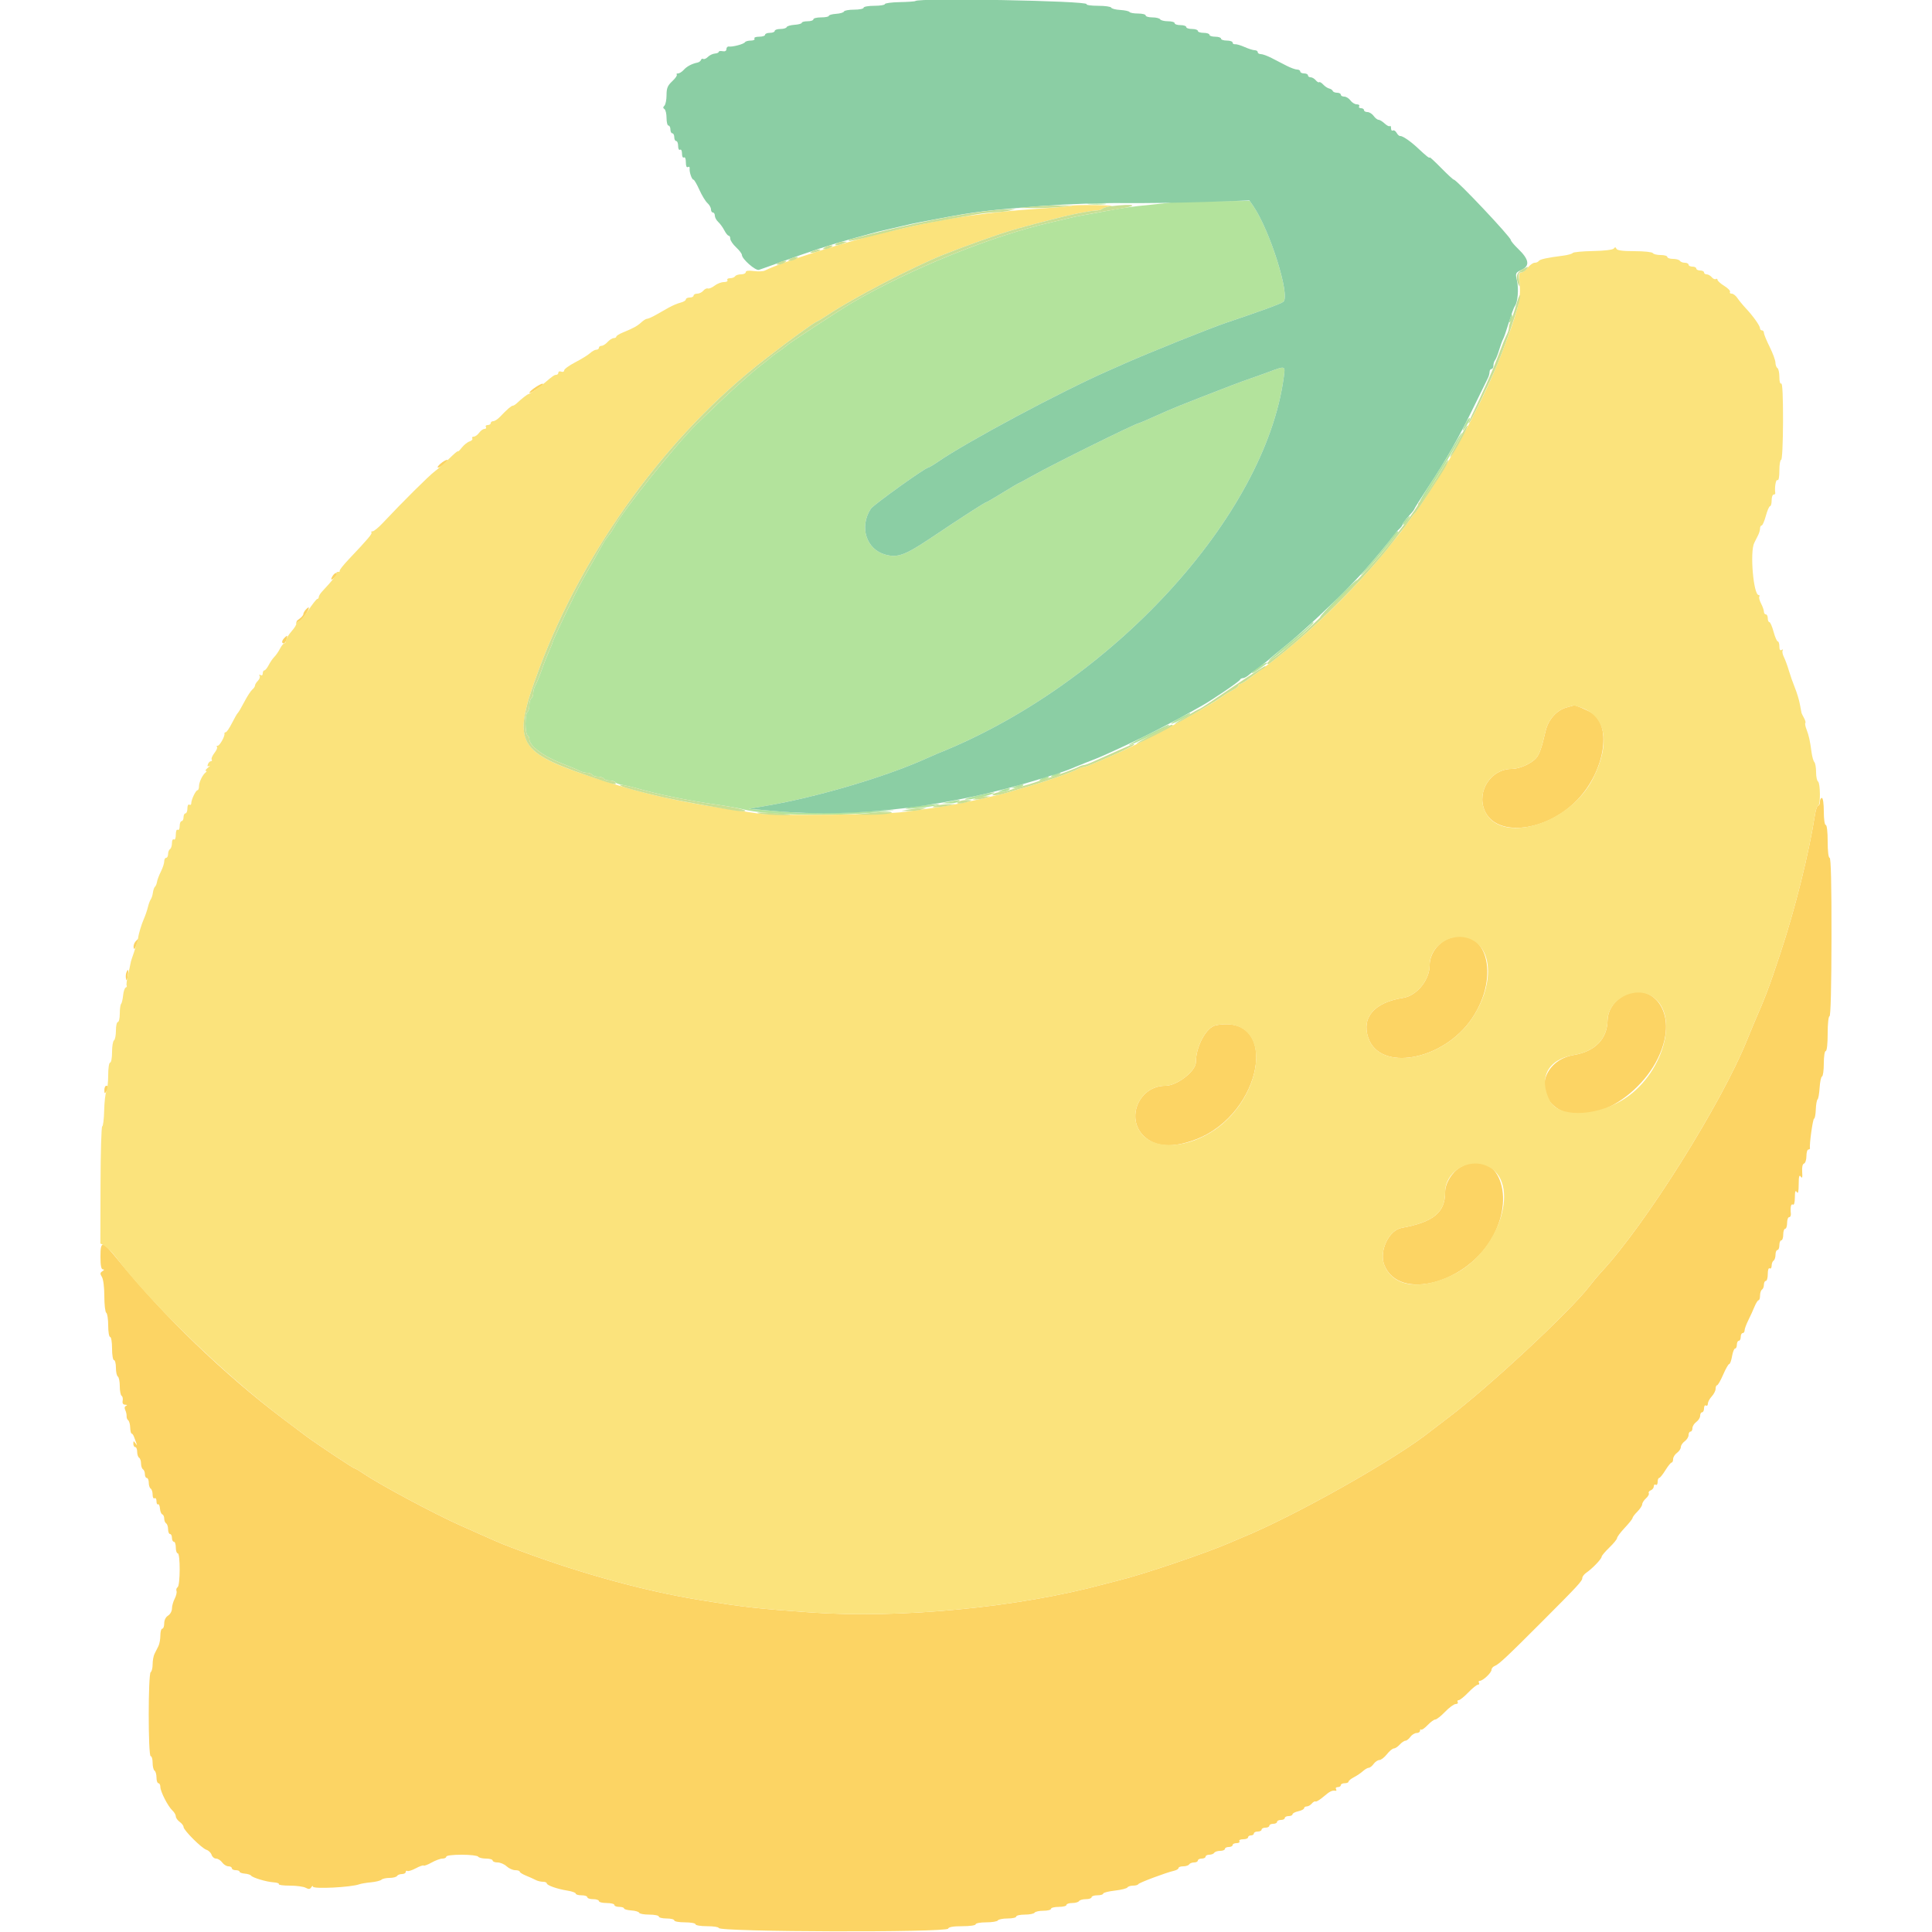 <svg id="svg" version="1.1" xmlns="http://www.w3.org/2000/svg" xmlns:xlink="http://www.w3.org/1999/xlink" width="400" height="400" viewBox="0, 0, 400,400"><g id="svgg"><path id="path0" d="M243.000 41.819 C 242.780 41.905,240.620 42.164,238.200 42.394 C 234.010 42.793,232.665 42.991,227.600 43.955 C 226.390 44.185,224.770 44.477,224.000 44.603 C 223.230 44.730,221.970 44.994,221.200 45.191 C 220.430 45.388,218.900 45.752,217.800 45.999 C 205.513 48.757,188.434 55.662,176.200 62.815 C 173.995 64.105,163.046 71.269,162.800 71.583 C 162.690 71.724,161.970 72.271,161.200 72.800 C 160.430 73.329,159.710 73.860,159.600 73.981 C 159.490 74.101,158.590 74.825,157.600 75.588 C 154.945 77.636,149.745 82.394,144.035 88.000 C 139.918 92.042,128.756 106.014,127.143 109.146 C 126.844 109.726,126.321 110.511,125.979 110.890 C 125.638 111.270,124.991 112.260,124.541 113.090 C 124.091 113.921,123.335 115.275,122.862 116.100 C 120.672 119.913,120.207 120.765,118.987 123.200 C 117.157 126.855,114.400 132.743,114.400 132.996 C 114.400 133.113,114.061 133.972,113.647 134.904 C 113.233 135.837,112.675 137.230,112.407 138.000 C 111.806 139.726,111.218 141.181,110.753 142.095 C 110.559 142.477,110.400 143.141,110.400 143.571 C 110.400 144.001,110.220 144.464,110.000 144.600 C 109.780 144.736,109.600 145.366,109.600 146.000 C 109.600 146.634,109.420 147.264,109.200 147.400 C 108.980 147.536,108.800 148.616,108.800 149.800 C 108.800 150.984,108.980 152.064,109.200 152.200 C 109.420 152.336,109.600 152.708,109.600 153.027 C 109.600 154.424,112.437 156.551,116.300 158.051 C 118.134 158.763,119.419 159.303,120.095 159.647 C 120.477 159.841,121.141 160.000,121.571 160.000 C 122.001 160.000,122.464 160.180,122.600 160.400 C 122.736 160.620,123.276 160.800,123.800 160.800 C 124.324 160.800,124.864 160.980,125.000 161.200 C 125.136 161.420,125.676 161.600,126.200 161.600 C 126.724 161.600,127.252 161.760,127.373 161.956 C 127.494 162.151,128.179 162.405,128.896 162.519 C 129.613 162.632,130.920 162.934,131.800 163.189 C 136.232 164.474,142.348 165.730,148.278 166.574 C 150.520 166.893,153.040 167.339,153.878 167.565 C 158.378 168.777,172.573 169.094,181.600 168.183 C 185.545 167.785,186.030 167.688,183.400 167.825 C 171.245 168.454,167.425 168.484,161.438 167.995 L 155.000 167.470 159.000 166.776 C 169.351 164.980,183.406 160.813,191.600 157.112 C 192.590 156.665,193.760 156.155,194.200 155.979 C 230.000 141.668,261.909 106.957,265.792 78.100 C 266.121 75.659,266.225 75.693,262.598 77.036 C 261.059 77.606,259.350 78.219,258.800 78.398 C 257.458 78.834,253.001 80.524,248.600 82.265 C 246.620 83.049,244.640 83.831,244.200 84.004 C 242.943 84.498,240.800 85.423,238.288 86.557 C 237.017 87.131,235.909 87.600,235.826 87.600 C 235.222 87.600,217.885 96.177,213.662 98.565 C 212.265 99.354,211.064 100.000,210.991 100.000 C 210.918 100.000,209.392 100.900,207.600 102.000 C 205.808 103.100,204.262 104.000,204.166 104.000 C 203.919 104.000,199.124 107.092,192.957 111.227 C 187.394 114.957,185.885 115.523,183.333 114.836 C 179.351 113.764,177.859 109.110,180.288 105.336 C 180.800 104.542,191.597 96.800,192.194 96.800 C 192.338 96.800,193.208 96.283,194.128 95.651 C 200.328 91.391,219.689 81.046,229.600 76.699 C 230.370 76.361,231.810 75.724,232.800 75.284 C 237.917 73.007,250.587 67.923,254.000 66.776 C 261.345 64.308,265.212 62.888,265.709 62.476 C 267.181 61.254,262.911 47.645,259.503 42.700 L 258.746 41.600 251.073 41.632 C 246.853 41.649,243.220 41.733,243.000 41.819 M225.511 42.293 C 226.451 42.378,227.891 42.377,228.711 42.291 C 229.530 42.205,228.760 42.136,227.000 42.137 C 225.240 42.139,224.570 42.209,225.511 42.293 M312.846 65.067 C 312.821 65.324,312.684 65.864,312.541 66.267 C 312.340 66.836,312.394 66.897,312.779 66.542 C 313.052 66.291,313.189 65.751,313.084 65.342 C 312.979 64.934,312.872 64.810,312.846 65.067 M303.442 87.637 C 302.547 89.430,302.653 89.651,303.657 88.083 C 304.120 87.359,304.406 86.673,304.292 86.558 C 304.177 86.444,303.795 86.929,303.442 87.637 M300.970 92.300 C 300.145 93.785,298.156 97.025,296.548 99.500 C 294.941 101.975,293.755 103.998,293.913 103.995 C 294.224 103.990,295.116 102.679,298.039 97.929 C 300.582 93.796,302.914 89.600,302.669 89.600 C 302.559 89.600,301.794 90.815,300.970 92.300 M290.998 107.602 C 290.598 108.044,290.366 108.499,290.482 108.615 C 290.597 108.730,290.990 108.369,291.355 107.812 C 292.152 106.596,291.993 106.502,290.998 107.602 M288.393 110.954 C 287.798 111.913,285.572 114.619,282.608 117.990 C 281.614 119.120,281.445 119.425,282.158 118.800 C 282.786 118.250,284.493 116.360,285.952 114.600 C 289.598 110.201,289.746 110.000,289.342 110.000 C 289.146 110.000,288.719 110.429,288.393 110.954 M276.867 123.885 C 274.814 125.965,273.203 127.737,273.288 127.821 C 273.372 127.905,275.228 126.180,277.413 123.987 C 279.598 121.794,281.208 120.023,280.992 120.051 C 280.777 120.079,278.920 121.804,276.867 123.885 M271.394 129.210 C 271.254 129.435,269.162 131.235,266.744 133.210 C 264.327 135.184,262.495 136.794,262.674 136.787 C 263.452 136.757,272.638 128.833,271.924 128.809 C 271.772 128.804,271.533 128.984,271.394 129.210 M260.505 138.125 C 259.793 138.606,259.208 139.144,259.205 139.320 C 259.202 139.497,259.875 139.144,260.700 138.537 C 261.525 137.929,262.275 137.380,262.367 137.316 C 262.458 137.252,262.368 137.211,262.167 137.225 C 261.965 137.239,261.217 137.644,260.505 138.125 M244.261 148.646 C 243.194 149.201,242.402 149.735,242.500 149.833 C 242.687 150.021,246.400 148.052,246.400 147.766 C 246.400 147.532,246.410 147.528,244.261 148.646 M237.686 152.079 C 235.423 153.193,233.649 154.182,233.744 154.277 C 233.942 154.476,242.000 150.493,242.000 150.196 C 242.000 149.936,242.334 149.790,237.686 152.079 M218.000 160.400 C 217.467 160.745,217.467 160.788,218.000 160.788 C 218.330 160.788,218.870 160.613,219.200 160.400 C 219.733 160.055,219.733 160.012,219.200 160.012 C 218.870 160.012,218.330 160.187,218.000 160.400 M215.600 161.200 C 215.067 161.545,215.067 161.588,215.600 161.588 C 215.930 161.588,216.470 161.413,216.800 161.200 C 217.333 160.855,217.333 160.812,216.800 160.812 C 216.470 160.812,215.930 160.987,215.600 161.200 M210.200 162.800 L 209.400 163.144 210.200 163.166 C 210.640 163.178,211.270 163.013,211.600 162.800 C 212.395 162.286,211.396 162.286,210.200 162.800 M207.400 163.600 L 206.600 163.944 207.400 163.966 C 207.840 163.978,208.470 163.813,208.800 163.600 C 209.595 163.086,208.596 163.086,207.400 163.600 M202.000 164.800 C 200.350 165.197,199.402 165.540,199.894 165.561 C 200.853 165.603,204.085 164.907,205.400 164.377 C 206.735 163.838,205.202 164.029,202.000 164.800 M196.400 166.000 L 195.000 166.295 196.400 166.341 C 197.170 166.367,198.070 166.213,198.400 166.000 C 199.127 165.530,198.633 165.530,196.400 166.000 M190.459 166.831 C 186.955 167.285,186.419 167.632,189.660 167.348 C 192.609 167.090,195.727 166.475,194.000 166.492 C 193.450 166.497,191.857 166.650,190.459 166.831 " stroke="none" fill="#b3e39c" fill-rule="evenodd"></path><path id="path1" d="M110.905 80.149 C 110.193 80.617,109.608 81.140,109.605 81.312 C 109.602 81.484,110.185 81.214,110.900 80.713 C 111.615 80.212,112.275 79.757,112.367 79.701 C 112.458 79.646,112.458 79.532,112.367 79.449 C 112.275 79.366,111.617 79.681,110.905 80.149 M91.200 96.000 C 90.693 96.440,90.465 96.800,90.694 96.800 C 91.264 96.800,93.111 95.230,92.561 95.213 C 92.320 95.206,91.707 95.560,91.200 96.000 M68.877 119.226 C 68.309 120.135,68.612 120.245,69.432 119.426 C 69.748 119.110,69.861 118.761,69.683 118.651 C 69.505 118.542,69.143 118.800,68.877 119.226 M63.300 126.223 C 63.025 126.522,62.800 126.944,62.800 127.160 C 62.800 127.377,62.400 127.835,61.911 128.177 C 61.324 128.588,61.222 128.799,61.611 128.797 C 61.935 128.796,62.631 128.162,63.158 127.388 C 64.128 125.964,64.218 125.227,63.300 126.223 M58.880 132.080 C 58.316 132.644,58.253 133.200,58.753 133.200 C 58.948 133.200,59.201 132.840,59.316 132.400 C 59.560 131.466,59.522 131.438,58.880 132.080 M324.352 146.469 C 322.288 147.019,320.538 148.996,319.988 151.400 C 319.215 154.778,318.729 156.169,318.051 156.943 C 317.029 158.108,314.572 159.200,312.970 159.200 C 308.711 159.200,305.700 163.792,307.358 167.760 C 309.747 173.479,320.289 172.247,326.665 165.505 C 332.175 159.680,333.743 150.504,329.709 147.695 C 328.815 147.072,326.006 145.872,325.840 146.041 C 325.818 146.064,325.148 146.256,324.352 146.469 M376.800 166.000 C 376.800 166.440,376.636 166.800,376.435 166.800 C 376.234 166.800,375.951 167.565,375.804 168.500 C 374.504 176.808,371.698 188.054,368.587 197.428 C 366.188 204.653,365.704 205.934,363.038 212.100 C 362.729 212.815,362.152 214.210,361.757 215.200 C 356.508 228.349,340.638 253.626,331.495 263.400 C 330.878 264.060,329.794 265.358,329.086 266.285 C 325.146 271.447,308.214 287.210,299.800 293.548 C 298.260 294.709,296.693 295.906,296.317 296.211 C 289.208 301.963,267.977 313.942,257.000 318.394 C 256.560 318.572,255.515 319.020,254.679 319.388 C 249.996 321.449,236.406 326.056,231.600 327.210 C 230.830 327.395,229.480 327.742,228.600 327.981 C 210.787 332.809,186.434 335.155,167.800 333.837 C 156.813 333.060,154.049 332.747,144.600 331.211 C 133.701 329.439,120.670 325.884,108.400 321.335 C 104.427 319.863,103.608 319.529,100.000 317.908 C 98.790 317.365,96.630 316.404,95.200 315.773 C 90.132 313.537,78.651 307.391,75.328 305.135 C 74.408 304.511,73.547 304.000,73.415 304.000 C 73.133 304.000,65.252 298.755,63.200 297.202 C 62.430 296.619,60.270 294.992,58.400 293.585 C 46.496 284.631,33.837 272.428,24.391 260.800 C 21.159 256.822,20.800 256.762,20.800 260.200 C 20.800 262.010,20.952 262.802,21.300 262.806 C 21.632 262.810,21.599 262.940,21.200 263.194 C 20.705 263.509,20.688 263.717,21.100 264.382 C 21.390 264.851,21.600 266.522,21.600 268.371 C 21.600 270.121,21.780 271.664,22.000 271.800 C 22.220 271.936,22.400 273.117,22.400 274.424 C 22.400 275.741,22.578 276.800,22.800 276.800 C 23.022 276.800,23.200 277.867,23.200 279.200 C 23.200 280.533,23.378 281.600,23.600 281.600 C 23.820 281.600,24.000 282.309,24.000 283.176 C 24.000 284.043,24.180 284.864,24.400 285.000 C 24.620 285.136,24.800 286.036,24.800 287.000 C 24.800 287.964,24.969 288.857,25.175 288.985 C 25.382 289.112,25.482 289.573,25.398 290.008 C 25.296 290.538,25.470 290.810,25.923 290.832 C 26.334 290.851,26.405 290.942,26.103 291.064 C 25.789 291.191,25.725 291.510,25.930 291.932 C 26.107 292.300,26.235 292.870,26.213 293.200 C 26.191 293.530,26.339 293.916,26.542 294.058 C 26.745 294.200,26.931 294.874,26.955 295.557 C 26.980 296.240,27.114 296.799,27.253 296.799 C 27.393 296.800,27.618 297.115,27.754 297.500 C 27.889 297.885,28.104 298.470,28.231 298.800 C 28.435 299.333,28.414 299.333,28.037 298.800 C 27.670 298.282,27.611 298.296,27.606 298.900 C 27.603 299.285,27.780 299.600,28.000 299.600 C 28.220 299.600,28.400 300.039,28.400 300.576 C 28.400 301.113,28.580 301.664,28.800 301.800 C 29.020 301.936,29.200 302.476,29.200 303.000 C 29.200 303.524,29.380 304.064,29.600 304.200 C 29.820 304.336,30.000 304.797,30.000 305.224 C 30.000 305.651,30.180 306.000,30.400 306.000 C 30.620 306.000,30.800 306.439,30.800 306.976 C 30.800 307.513,30.980 308.064,31.200 308.200 C 31.420 308.336,31.600 308.897,31.600 309.447 C 31.600 310.012,31.774 310.340,32.000 310.200 C 32.220 310.064,32.400 310.334,32.400 310.800 C 32.400 311.266,32.542 311.560,32.715 311.452 C 32.888 311.345,33.070 311.740,33.119 312.329 C 33.167 312.918,33.385 313.460,33.603 313.533 C 33.822 313.607,34.000 314.001,34.000 314.410 C 34.000 314.818,34.180 315.264,34.400 315.400 C 34.620 315.536,34.800 316.087,34.800 316.624 C 34.800 317.161,34.980 317.600,35.200 317.600 C 35.420 317.600,35.600 317.960,35.600 318.400 C 35.600 318.840,35.780 319.200,36.000 319.200 C 36.220 319.200,36.400 319.740,36.400 320.400 C 36.400 321.060,36.580 321.600,36.800 321.600 C 37.350 321.600,37.324 328.276,36.773 328.617 C 36.538 328.762,36.433 329.110,36.541 329.391 C 36.649 329.671,36.481 330.393,36.168 330.996 C 35.856 331.598,35.600 332.519,35.600 333.042 C 35.600 333.565,35.240 334.218,34.800 334.493 C 34.314 334.796,34.000 335.426,34.000 336.096 C 34.000 336.703,33.820 337.200,33.600 337.200 C 33.380 337.200,33.200 337.832,33.200 338.605 C 33.200 339.378,33.020 340.368,32.800 340.805 C 32.580 341.242,32.220 341.958,32.000 342.395 C 31.780 342.832,31.600 343.811,31.600 344.571 C 31.600 345.331,31.420 346.064,31.200 346.200 C 30.656 346.536,30.656 363.600,31.200 363.600 C 31.420 363.600,31.600 364.219,31.600 364.976 C 31.600 365.733,31.780 366.464,32.000 366.600 C 32.220 366.736,32.400 367.377,32.400 368.024 C 32.400 368.671,32.580 369.200,32.800 369.200 C 33.020 369.200,33.200 369.543,33.200 369.962 C 33.200 370.920,34.770 373.988,35.700 374.847 C 36.085 375.203,36.400 375.748,36.400 376.059 C 36.400 376.369,36.760 376.883,37.200 377.200 C 37.640 377.517,38.000 377.989,38.000 378.248 C 38.000 378.918,41.755 382.668,42.738 382.980 C 43.190 383.124,43.670 383.592,43.806 384.020 C 43.943 384.449,44.362 384.800,44.739 384.800 C 45.115 384.800,45.683 385.160,46.000 385.600 C 46.317 386.040,46.897 386.400,47.288 386.400 C 47.680 386.400,48.000 386.580,48.000 386.800 C 48.000 387.020,48.360 387.200,48.800 387.200 C 49.240 387.200,49.600 387.341,49.600 387.513 C 49.600 387.685,50.085 387.866,50.678 387.915 C 51.270 387.964,51.855 388.146,51.978 388.319 C 52.293 388.765,55.164 389.623,56.661 389.719 C 57.355 389.764,57.839 389.935,57.737 390.100 C 57.636 390.265,58.655 390.400,60.003 390.400 C 61.350 390.400,62.824 390.599,63.277 390.841 C 63.910 391.180,64.181 391.157,64.445 390.741 C 64.633 390.444,64.791 390.380,64.794 390.600 C 64.802 391.149,72.732 390.748,74.400 390.115 C 74.730 389.989,75.810 389.809,76.800 389.714 C 77.790 389.619,78.771 389.374,78.980 389.170 C 79.189 388.967,79.943 388.800,80.656 388.800 C 81.369 388.800,82.064 388.620,82.200 388.400 C 82.336 388.180,82.797 388.000,83.224 388.000 C 83.651 388.000,84.000 387.809,84.000 387.576 C 84.000 387.343,84.151 387.246,84.336 387.360 C 84.521 387.475,85.311 387.225,86.092 386.807 C 86.873 386.388,87.601 386.134,87.709 386.242 C 87.817 386.351,88.563 386.070,89.365 385.620 C 90.168 385.169,91.179 384.800,91.612 384.800 C 92.045 384.800,92.400 384.620,92.400 384.400 C 92.400 384.167,93.725 384.000,95.576 384.000 C 97.323 384.000,98.864 384.180,99.000 384.400 C 99.136 384.620,99.867 384.800,100.624 384.800 C 101.381 384.800,102.000 384.980,102.000 385.200 C 102.000 385.420,102.458 385.600,103.017 385.600 C 103.576 385.600,104.420 385.960,104.892 386.400 C 105.364 386.840,106.167 387.200,106.675 387.200 C 107.184 387.200,107.600 387.336,107.600 387.502 C 107.600 387.669,108.185 388.040,108.900 388.329 C 109.615 388.617,110.513 389.021,110.895 389.226 C 111.277 389.432,111.952 389.600,112.395 389.600 C 112.838 389.600,113.200 389.744,113.200 389.920 C 113.200 390.338,115.360 391.099,117.500 391.435 C 118.435 391.582,119.200 391.859,119.200 392.051 C 119.200 392.243,119.740 392.400,120.400 392.400 C 121.060 392.400,121.600 392.580,121.600 392.800 C 121.600 393.020,122.140 393.200,122.800 393.200 C 123.460 393.200,124.000 393.380,124.000 393.600 C 124.000 393.820,124.720 394.000,125.600 394.000 C 126.480 394.000,127.200 394.180,127.200 394.400 C 127.200 394.620,127.650 394.800,128.200 394.800 C 128.750 394.800,129.200 394.943,129.200 395.118 C 129.200 395.293,129.875 395.481,130.700 395.536 C 131.525 395.590,132.260 395.807,132.333 396.018 C 132.407 396.228,133.352 396.400,134.433 396.400 C 135.515 396.400,136.400 396.580,136.400 396.800 C 136.400 397.020,137.120 397.200,138.000 397.200 C 138.880 397.200,139.600 397.380,139.600 397.600 C 139.600 397.820,140.590 398.000,141.800 398.000 C 143.010 398.000,144.000 398.180,144.000 398.400 C 144.000 398.622,145.067 398.800,146.400 398.800 C 147.720 398.800,148.800 398.966,148.800 399.168 C 148.800 400.005,196.021 400.137,196.300 399.300 C 196.412 398.964,197.376 398.800,199.233 398.800 C 200.811 398.800,202.000 398.628,202.000 398.400 C 202.000 398.180,202.979 398.000,204.176 398.000 C 205.373 398.000,206.464 397.820,206.600 397.600 C 206.736 397.380,207.647 397.200,208.624 397.200 C 209.601 397.200,210.400 397.020,210.400 396.800 C 210.400 396.580,211.199 396.400,212.176 396.400 C 213.153 396.400,214.064 396.220,214.200 396.000 C 214.336 395.780,215.157 395.600,216.024 395.600 C 216.891 395.600,217.600 395.420,217.600 395.200 C 217.600 394.980,218.320 394.800,219.200 394.800 C 220.080 394.800,220.800 394.620,220.800 394.400 C 220.800 394.180,221.329 394.000,221.976 394.000 C 222.623 394.000,223.264 393.820,223.400 393.600 C 223.536 393.380,224.177 393.200,224.824 393.200 C 225.471 393.200,226.000 393.020,226.000 392.800 C 226.000 392.580,226.540 392.400,227.200 392.400 C 227.860 392.400,228.400 392.243,228.400 392.052 C 228.400 391.860,229.475 391.582,230.788 391.433 C 232.101 391.285,233.282 390.991,233.411 390.782 C 233.541 390.572,234.072 390.400,234.590 390.400 C 235.109 390.400,235.593 390.265,235.667 390.100 C 235.799 389.802,241.384 387.708,243.100 387.314 C 243.595 387.200,244.000 386.948,244.000 386.753 C 244.000 386.559,244.439 386.400,244.976 386.400 C 245.513 386.400,246.064 386.220,246.200 386.000 C 246.336 385.780,246.797 385.600,247.224 385.600 C 247.651 385.600,248.000 385.420,248.000 385.200 C 248.000 384.980,248.360 384.800,248.800 384.800 C 249.240 384.800,249.600 384.620,249.600 384.400 C 249.600 384.180,249.949 384.000,250.376 384.000 C 250.803 384.000,251.264 383.820,251.400 383.600 C 251.536 383.380,252.087 383.200,252.624 383.200 C 253.161 383.200,253.600 383.020,253.600 382.800 C 253.600 382.580,253.960 382.400,254.400 382.400 C 254.840 382.400,255.200 382.220,255.200 382.000 C 255.200 381.780,255.571 381.600,256.024 381.600 C 256.477 381.600,256.736 381.420,256.600 381.200 C 256.460 380.973,256.796 380.800,257.376 380.800 C 257.939 380.800,258.400 380.620,258.400 380.400 C 258.400 380.180,258.670 380.000,259.000 380.000 C 259.330 380.000,259.600 379.820,259.600 379.600 C 259.600 379.380,259.960 379.200,260.400 379.200 C 260.840 379.200,261.200 379.020,261.200 378.800 C 261.200 378.580,261.560 378.400,262.000 378.400 C 262.440 378.400,262.800 378.220,262.800 378.000 C 262.800 377.780,263.160 377.600,263.600 377.600 C 264.040 377.600,264.400 377.420,264.400 377.200 C 264.400 376.980,264.760 376.800,265.200 376.800 C 265.640 376.800,266.000 376.620,266.000 376.400 C 266.000 376.180,266.360 376.000,266.800 376.000 C 267.240 376.000,267.600 375.834,267.600 375.632 C 267.600 375.429,268.140 375.145,268.800 375.000 C 269.460 374.855,270.000 374.571,270.000 374.368 C 270.000 374.166,270.248 374.000,270.551 374.000 C 270.854 374.000,271.324 373.732,271.596 373.404 C 271.868 373.077,272.216 372.886,272.370 372.981 C 272.523 373.076,273.268 372.624,274.024 371.978 C 275.338 370.855,275.793 370.634,276.530 370.763 C 276.711 370.794,276.745 370.635,276.606 370.410 C 276.467 370.184,276.633 370.000,276.976 370.000 C 277.319 370.000,277.600 369.820,277.600 369.600 C 277.600 369.380,277.960 369.200,278.400 369.200 C 278.840 369.200,279.200 369.050,279.200 368.868 C 279.200 368.685,279.695 368.280,280.300 367.968 C 280.905 367.655,281.749 367.085,282.175 366.700 C 282.602 366.315,283.147 366.000,283.387 366.000 C 283.627 366.000,284.083 365.640,284.400 365.200 C 284.717 364.760,285.252 364.398,285.588 364.396 C 285.925 364.394,286.625 363.854,287.145 363.196 C 287.665 362.538,288.312 362.000,288.583 362.000 C 288.854 362.000,289.402 361.640,289.800 361.200 C 290.198 360.760,290.726 360.400,290.974 360.400 C 291.221 360.400,291.683 360.040,292.000 359.600 C 292.317 359.160,292.897 358.800,293.288 358.800 C 293.680 358.800,294.000 358.590,294.000 358.333 C 294.000 358.077,294.104 357.971,294.231 358.097 C 294.358 358.224,294.962 357.804,295.574 357.164 C 296.186 356.524,296.906 356.000,297.175 356.000 C 297.443 356.000,298.354 355.280,299.200 354.400 C 300.046 353.520,301.032 352.800,301.392 352.800 C 301.752 352.800,301.936 352.620,301.800 352.400 C 301.664 352.180,301.758 352.000,302.008 352.000 C 302.258 352.000,303.154 351.280,304.000 350.400 C 304.846 349.520,305.742 348.800,305.992 348.800 C 306.242 348.800,306.336 348.620,306.200 348.400 C 306.064 348.180,306.142 348.000,306.373 348.000 C 307.019 348.000,308.800 346.324,308.800 345.715 C 308.800 345.418,309.108 345.057,309.485 344.912 C 310.324 344.590,311.998 343.020,319.308 335.698 C 326.767 328.225,327.600 327.321,327.600 326.700 C 327.600 326.412,327.988 325.912,328.462 325.588 C 329.681 324.756,331.600 322.751,331.600 322.309 C 331.600 322.105,332.320 321.246,333.200 320.400 C 334.080 319.554,334.800 318.669,334.800 318.432 C 334.800 318.195,335.520 317.237,336.400 316.303 C 337.280 315.369,338.000 314.460,338.000 314.284 C 338.000 314.108,338.450 313.514,339.000 312.964 C 339.550 312.414,340.000 311.730,340.000 311.444 C 340.000 311.158,340.356 310.602,340.791 310.209 C 341.225 309.815,341.484 309.336,341.365 309.144 C 341.246 308.952,341.431 308.686,341.775 308.554 C 342.119 308.422,342.400 308.053,342.400 307.734 C 342.400 307.414,342.580 307.264,342.800 307.400 C 343.020 307.536,343.200 307.277,343.200 306.824 C 343.200 306.371,343.338 306.000,343.506 306.000 C 343.674 306.000,344.256 305.280,344.800 304.400 C 345.344 303.520,345.926 302.800,346.094 302.800 C 346.262 302.800,346.400 302.480,346.400 302.088 C 346.400 301.697,346.760 301.117,347.200 300.800 C 347.640 300.483,348.000 299.943,348.000 299.600 C 348.000 299.257,348.360 298.717,348.800 298.400 C 349.240 298.083,349.600 297.503,349.600 297.112 C 349.600 296.720,349.780 296.400,350.000 296.400 C 350.220 296.400,350.400 296.080,350.400 295.688 C 350.400 295.297,350.760 294.717,351.200 294.400 C 351.640 294.083,352.000 293.503,352.000 293.112 C 352.000 292.720,352.180 292.400,352.400 292.400 C 352.620 292.400,352.800 292.029,352.800 291.576 C 352.800 291.123,352.980 290.864,353.200 291.000 C 353.420 291.136,353.600 290.959,353.600 290.607 C 353.600 290.255,353.960 289.580,354.400 289.108 C 354.840 288.636,355.200 287.923,355.200 287.525 C 355.200 287.126,355.338 286.800,355.507 286.800 C 355.676 286.800,356.242 285.810,356.764 284.600 C 357.287 283.390,357.852 282.400,358.022 282.400 C 358.191 282.400,358.451 281.680,358.600 280.800 C 358.749 279.920,359.034 279.200,359.235 279.200 C 359.436 279.200,359.600 278.840,359.600 278.400 C 359.600 277.960,359.780 277.600,360.000 277.600 C 360.220 277.600,360.400 277.240,360.400 276.800 C 360.400 276.360,360.580 276.000,360.800 276.000 C 361.020 276.000,361.200 275.747,361.200 275.438 C 361.200 275.129,361.546 274.184,361.970 273.338 C 362.393 272.492,362.977 271.215,363.267 270.500 C 363.558 269.785,363.931 269.200,364.098 269.200 C 364.264 269.200,364.400 268.761,364.400 268.224 C 364.400 267.687,364.580 267.136,364.800 267.000 C 365.020 266.864,365.200 266.403,365.200 265.976 C 365.200 265.549,365.380 265.200,365.600 265.200 C 365.820 265.200,366.000 264.559,366.000 263.776 C 366.000 262.929,366.162 262.453,366.400 262.600 C 366.620 262.736,366.800 262.487,366.800 262.047 C 366.800 261.607,366.980 261.136,367.200 261.000 C 367.420 260.864,367.600 260.313,367.600 259.776 C 367.600 259.239,367.780 258.800,368.000 258.800 C 368.220 258.800,368.400 258.350,368.400 257.800 C 368.400 257.250,368.580 256.800,368.800 256.800 C 369.020 256.800,369.200 256.260,369.200 255.600 C 369.200 254.940,369.380 254.400,369.600 254.400 C 369.820 254.400,370.000 253.860,370.000 253.200 C 370.000 252.540,370.191 252.000,370.425 252.000 C 370.659 252.000,370.818 251.685,370.779 251.300 C 370.638 249.918,370.807 249.157,371.200 249.400 C 371.443 249.550,371.602 248.969,371.606 247.924 C 371.611 246.663,371.716 246.361,372.000 246.800 C 372.277 247.228,372.391 246.770,372.400 245.200 C 372.409 243.570,372.519 243.156,372.823 243.600 C 373.129 244.048,373.205 243.804,373.121 242.632 C 373.051 241.653,373.195 241.002,373.504 240.899 C 373.777 240.808,374.000 240.118,374.000 239.367 C 374.000 238.615,374.180 238.000,374.400 238.000 C 374.620 238.000,374.771 237.865,374.735 237.700 C 374.578 236.983,375.330 231.600,375.587 231.600 C 375.743 231.600,375.902 230.754,375.941 229.720 C 375.981 228.686,376.145 227.741,376.307 227.620 C 376.469 227.499,376.660 226.410,376.733 225.200 C 376.805 223.990,377.030 222.940,377.232 222.867 C 377.435 222.793,377.600 221.578,377.600 220.167 C 377.600 218.722,377.775 217.600,378.000 217.600 C 378.237 217.600,378.400 216.133,378.400 214.000 C 378.400 211.964,378.567 210.400,378.784 210.400 C 379.024 210.400,379.177 204.209,379.191 194.000 C 379.206 183.142,379.076 177.600,378.807 177.600 C 378.563 177.600,378.400 176.237,378.400 174.200 C 378.400 172.200,378.235 170.800,378.000 170.800 C 377.771 170.800,377.600 169.600,377.600 168.000 C 377.600 166.400,377.429 165.200,377.200 165.200 C 376.980 165.200,376.800 165.560,376.800 166.000 M300.000 194.289 C 297.704 195.151,296.000 197.505,296.000 199.813 C 296.000 202.870,293.343 206.153,290.509 206.596 C 284.582 207.523,281.870 210.610,283.276 214.829 C 285.670 222.010,298.853 219.577,304.750 210.867 C 310.763 201.985,307.726 191.386,300.000 194.289 M28.016 194.981 C 27.751 195.300,27.594 195.859,27.667 196.222 C 27.756 196.663,27.955 196.470,28.265 195.641 C 28.782 194.262,28.729 194.121,28.016 194.981 M26.154 201.377 C 26.032 201.694,26.003 202.279,26.089 202.677 C 26.187 203.128,26.324 202.912,26.454 202.100 C 26.671 200.738,26.530 200.396,26.154 201.377 M335.589 206.500 C 333.888 207.652,332.866 209.411,332.829 211.251 C 332.752 215.109,330.246 217.684,325.849 218.425 C 319.540 219.490,317.528 226.465,322.622 229.614 C 329.884 234.102,343.165 224.921,344.803 214.282 C 345.841 207.538,340.597 203.109,335.589 206.500 M251.719 212.280 C 249.753 212.661,247.600 216.635,247.600 219.882 C 247.600 221.765,243.690 224.800,241.265 224.800 C 235.894 224.800,233.007 231.407,236.745 235.145 C 239.099 237.499,242.737 237.751,247.600 235.898 C 261.466 230.612,265.116 209.681,251.719 212.280 M21.606 225.700 C 21.611 226.428,21.686 226.485,22.000 226.000 C 22.501 225.224,22.501 224.800,22.000 224.800 C 21.780 224.800,21.603 225.205,21.606 225.700 M302.343 241.663 C 300.615 242.665,299.200 244.990,299.200 246.828 C 299.200 251.035,296.784 253.018,290.192 254.222 C 287.508 254.712,285.478 259.080,286.615 261.920 C 289.653 269.513,303.857 265.714,309.138 255.896 C 314.029 246.803,309.574 237.470,302.343 241.663 " stroke="none" fill="#fcd464" fill-rule="evenodd"></path><path id="path2" d="M221.950 42.583 C 221.850 42.683,218.805 42.960,215.184 43.197 C 204.908 43.871,196.289 45.104,187.400 47.170 C 186.520 47.374,184.630 47.808,183.200 48.134 C 175.824 49.815,161.961 54.213,158.355 56.016 C 158.000 56.193,156.965 56.239,156.055 56.117 C 154.959 55.970,154.400 56.048,154.400 56.347 C 154.400 56.596,153.961 56.800,153.424 56.800 C 152.887 56.800,152.336 56.980,152.200 57.200 C 152.064 57.420,151.593 57.600,151.153 57.600 C 150.713 57.600,150.464 57.780,150.600 58.000 C 150.739 58.225,150.422 58.400,149.878 58.400 C 149.344 58.400,148.479 58.733,147.954 59.140 C 147.429 59.547,146.802 59.811,146.560 59.727 C 146.318 59.642,145.891 59.849,145.611 60.187 C 145.331 60.524,144.764 60.800,144.351 60.800 C 143.938 60.800,143.600 60.980,143.600 61.200 C 143.600 61.420,143.240 61.600,142.800 61.600 C 142.360 61.600,142.000 61.777,142.000 61.992 C 142.000 62.208,141.505 62.508,140.900 62.658 C 140.295 62.809,139.215 63.262,138.500 63.666 C 137.785 64.070,136.565 64.760,135.788 65.200 C 135.011 65.640,134.194 66.000,133.971 66.000 C 133.749 66.000,133.211 66.331,132.777 66.736 C 131.960 67.497,131.127 67.954,128.900 68.864 C 128.185 69.156,127.600 69.531,127.600 69.698 C 127.600 69.864,127.358 70.000,127.062 70.000 C 126.766 70.000,126.198 70.360,125.800 70.800 C 125.402 71.240,124.834 71.600,124.538 71.600 C 124.242 71.600,124.000 71.780,124.000 72.000 C 124.000 72.220,123.764 72.400,123.475 72.400 C 123.187 72.400,122.602 72.719,122.175 73.108 C 121.749 73.498,120.365 74.353,119.101 75.008 C 117.836 75.664,116.801 76.419,116.801 76.687 C 116.800 76.956,116.531 77.072,116.200 76.945 C 115.870 76.818,115.600 76.914,115.600 77.157 C 115.600 77.401,115.412 77.600,115.183 77.600 C 114.785 77.600,114.405 77.860,112.844 79.200 C 111.781 80.112,109.659 81.600,109.421 81.600 C 109.208 81.600,107.963 82.570,106.984 83.500 C 106.694 83.775,106.324 84.000,106.162 84.000 C 105.856 84.000,104.994 84.749,103.514 86.300 C 103.042 86.795,102.418 87.200,102.128 87.200 C 101.838 87.200,101.600 87.380,101.600 87.600 C 101.600 87.820,101.319 88.000,100.976 88.000 C 100.633 88.000,100.464 88.180,100.600 88.400 C 100.736 88.620,100.606 88.800,100.312 88.800 C 100.017 88.800,99.517 89.160,99.200 89.600 C 98.883 90.040,98.383 90.400,98.088 90.400 C 97.794 90.400,97.656 90.567,97.782 90.771 C 97.908 90.975,97.654 91.256,97.216 91.395 C 96.779 91.534,96.056 92.111,95.610 92.678 C 95.165 93.244,94.800 93.587,94.800 93.439 C 94.800 93.290,94.022 93.941,93.070 94.885 C 92.119 95.828,90.740 97.048,90.007 97.595 C 88.805 98.493,83.391 103.870,79.229 108.300 C 78.351 109.235,77.415 110.000,77.149 110.000 C 76.884 110.000,76.773 110.107,76.903 110.237 C 77.137 110.470,76.172 111.612,72.163 115.843 C 71.043 117.026,70.218 118.085,70.330 118.197 C 70.442 118.309,70.293 118.400,70.000 118.400 C 69.707 118.400,69.569 118.503,69.695 118.628 C 69.897 118.830,68.881 120.129,66.700 122.454 C 66.315 122.864,66.000 123.380,66.000 123.600 C 66.000 123.820,65.865 124.000,65.700 124.001 C 65.535 124.001,64.680 125.081,63.800 126.400 C 62.920 127.719,61.945 128.799,61.633 128.799 C 61.322 128.800,61.183 128.916,61.324 129.058 C 61.466 129.199,61.046 129.925,60.391 130.671 C 59.736 131.417,59.200 132.292,59.200 132.614 C 59.200 132.936,59.050 133.200,58.868 133.200 C 58.685 133.200,58.281 133.695,57.970 134.300 C 57.660 134.905,57.133 135.670,56.800 136.000 C 56.467 136.330,55.940 137.095,55.630 137.700 C 55.319 138.305,54.915 138.800,54.732 138.800 C 54.550 138.800,54.400 139.081,54.400 139.424 C 54.400 139.793,54.212 139.931,53.938 139.762 C 53.664 139.593,53.585 139.651,53.742 139.906 C 53.888 140.142,53.736 140.607,53.404 140.939 C 53.072 141.271,52.800 141.714,52.800 141.922 C 52.800 142.131,52.543 142.515,52.229 142.776 C 51.915 143.037,51.172 144.184,50.577 145.325 C 49.983 146.466,49.383 147.490,49.243 147.600 C 49.103 147.710,48.558 148.655,48.032 149.700 C 47.505 150.745,46.923 151.600,46.737 151.600 C 46.552 151.600,46.431 151.735,46.470 151.900 C 46.592 152.427,45.487 154.400,45.069 154.400 C 44.848 154.400,44.781 154.514,44.920 154.654 C 45.060 154.793,44.822 155.354,44.392 155.901 C 43.963 156.447,43.709 157.053,43.829 157.247 C 43.949 157.441,43.876 157.600,43.666 157.600 C 43.457 157.600,43.178 157.879,43.047 158.221 C 42.891 158.629,42.978 158.756,43.305 158.591 C 43.577 158.453,43.451 158.624,43.024 158.970 C 42.596 159.317,42.416 159.603,42.624 159.606 C 42.838 159.610,42.828 159.739,42.600 159.906 C 41.948 160.385,41.200 161.929,41.200 162.795 C 41.200 163.238,41.065 163.601,40.900 163.603 C 40.535 163.607,39.600 165.549,39.600 166.303 C 39.600 166.602,39.420 166.736,39.200 166.600 C 38.973 166.460,38.800 166.796,38.800 167.376 C 38.800 167.939,38.620 168.400,38.400 168.400 C 38.180 168.400,38.000 168.760,38.000 169.200 C 38.000 169.640,37.820 170.000,37.600 170.000 C 37.380 170.000,37.200 170.461,37.200 171.024 C 37.200 171.604,37.027 171.940,36.800 171.800 C 36.566 171.655,36.400 172.070,36.400 172.800 C 36.400 173.530,36.234 173.945,36.000 173.800 C 35.774 173.660,35.600 173.988,35.600 174.553 C 35.600 175.103,35.420 175.664,35.200 175.800 C 34.980 175.936,34.800 176.397,34.800 176.824 C 34.800 177.251,34.620 177.600,34.400 177.600 C 34.180 177.600,34.000 177.932,34.000 178.339 C 34.000 178.745,33.692 179.690,33.315 180.439 C 32.937 181.187,32.573 182.152,32.504 182.583 C 32.436 183.013,32.249 183.463,32.090 183.583 C 31.930 183.702,31.737 184.250,31.661 184.800 C 31.585 185.350,31.384 185.980,31.216 186.200 C 31.048 186.420,30.782 187.140,30.624 187.800 C 30.467 188.460,30.099 189.540,29.807 190.200 C 29.295 191.354,28.689 193.365,28.600 194.200 C 28.558 194.597,27.746 197.249,27.314 198.400 C 27.190 198.730,27.046 199.270,26.994 199.600 C 26.942 199.930,26.709 201.000,26.475 201.978 C 26.241 202.957,26.130 203.886,26.227 204.044 C 26.325 204.202,26.233 204.392,26.022 204.466 C 25.811 204.540,25.571 205.275,25.487 206.099 C 25.404 206.923,25.215 207.718,25.068 207.866 C 24.920 208.013,24.800 208.913,24.800 209.867 C 24.800 210.820,24.620 211.600,24.400 211.600 C 24.180 211.600,24.000 212.399,24.000 213.376 C 24.000 214.353,23.820 215.264,23.600 215.400 C 23.380 215.536,23.200 216.627,23.200 217.824 C 23.200 219.021,23.020 220.000,22.800 220.000 C 22.574 220.000,22.400 221.142,22.400 222.626 C 22.400 224.071,22.230 225.570,22.022 225.958 C 21.815 226.346,21.609 228.134,21.566 229.932 C 21.523 231.729,21.342 233.200,21.165 233.200 C 20.988 233.200,20.829 238.657,20.812 245.327 L 20.780 257.454 21.690 257.951 C 22.191 258.225,23.230 259.281,24.000 260.298 C 31.265 269.896,46.480 284.619,58.400 293.585 C 60.270 294.992,62.430 296.619,63.200 297.202 C 65.252 298.755,73.133 304.000,73.415 304.000 C 73.547 304.000,74.408 304.511,75.328 305.135 C 78.651 307.391,90.132 313.537,95.200 315.773 C 96.630 316.404,98.790 317.365,100.000 317.908 C 103.608 319.529,104.427 319.863,108.400 321.335 C 120.670 325.884,133.701 329.439,144.600 331.211 C 154.049 332.747,156.813 333.060,167.800 333.837 C 186.434 335.155,210.787 332.809,228.600 327.981 C 229.480 327.742,230.830 327.395,231.600 327.210 C 236.406 326.056,249.996 321.449,254.679 319.388 C 255.515 319.020,256.560 318.572,257.000 318.394 C 267.977 313.942,289.208 301.963,296.317 296.211 C 296.693 295.906,298.260 294.709,299.800 293.548 C 308.214 287.210,325.146 271.447,329.086 266.285 C 329.794 265.358,330.878 264.060,331.495 263.400 C 340.638 253.626,356.508 228.349,361.757 215.200 C 362.152 214.210,362.729 212.815,363.038 212.100 C 365.704 205.934,366.188 204.653,368.587 197.428 C 371.698 188.054,374.504 176.808,375.804 168.500 C 375.951 167.565,376.234 166.800,376.435 166.800 C 376.933 166.800,376.900 162.109,376.400 161.800 C 376.180 161.664,376.000 160.789,376.000 159.856 C 376.000 158.923,375.838 157.989,375.641 157.780 C 375.444 157.571,375.186 156.680,375.069 155.800 C 374.738 153.325,374.513 152.297,374.027 151.045 C 373.780 150.409,373.666 149.800,373.775 149.692 C 373.883 149.584,373.760 149.113,373.500 148.647 C 373.241 148.181,373.008 147.710,372.983 147.600 C 372.958 147.490,372.806 146.680,372.645 145.800 C 372.483 144.920,372.021 143.390,371.616 142.400 C 371.212 141.410,370.644 139.790,370.354 138.800 C 370.063 137.810,369.604 136.563,369.333 136.029 C 369.063 135.494,368.950 134.882,369.082 134.667 C 369.216 134.450,369.118 134.404,368.862 134.562 C 368.559 134.749,368.400 134.495,368.400 133.824 C 368.400 133.261,368.253 132.800,368.072 132.800 C 367.892 132.800,367.500 131.900,367.200 130.800 C 366.900 129.700,366.508 128.800,366.328 128.800 C 366.147 128.800,366.000 128.440,366.000 128.000 C 366.000 127.560,365.820 127.200,365.600 127.200 C 365.380 127.200,365.200 126.951,365.200 126.646 C 365.200 126.341,364.939 125.589,364.620 124.974 C 364.302 124.360,364.132 123.709,364.244 123.529 C 364.356 123.348,364.300 123.200,364.121 123.200 C 363.028 123.200,362.265 114.252,363.200 112.395 C 363.420 111.958,363.780 111.242,364.000 110.805 C 364.220 110.368,364.400 109.738,364.400 109.405 C 364.400 109.072,364.547 108.800,364.728 108.800 C 364.908 108.800,365.300 107.900,365.600 106.800 C 365.900 105.700,366.292 104.800,366.472 104.800 C 366.653 104.800,366.800 104.260,366.800 103.600 C 366.800 102.940,366.980 102.400,367.200 102.400 C 367.420 102.400,367.579 102.265,367.553 102.100 C 367.372 100.958,367.665 99.193,368.000 99.400 C 368.248 99.553,368.400 98.804,368.400 97.424 C 368.400 96.201,368.566 95.200,368.768 95.200 C 368.979 95.200,369.144 91.784,369.156 87.184 C 369.168 82.110,369.033 79.256,368.787 79.408 C 368.562 79.547,368.400 78.978,368.400 78.047 C 368.400 77.167,368.220 76.336,368.000 76.200 C 367.780 76.064,367.594 75.558,367.587 75.076 C 367.581 74.594,367.041 73.125,366.387 71.810 C 365.734 70.496,365.200 69.191,365.200 68.910 C 365.200 68.630,365.020 68.400,364.800 68.400 C 364.580 68.400,364.400 68.213,364.400 67.984 C 364.400 67.462,362.960 65.430,361.451 63.824 C 360.819 63.151,360.034 62.195,359.705 61.700 C 359.377 61.205,358.848 60.800,358.530 60.800 C 358.213 60.800,358.055 60.635,358.179 60.434 C 358.303 60.233,357.774 59.678,357.002 59.202 C 356.231 58.725,355.600 58.159,355.600 57.944 C 355.600 57.729,355.440 57.651,355.245 57.772 C 355.050 57.893,354.668 57.723,354.396 57.396 C 354.124 57.068,353.654 56.800,353.351 56.800 C 353.048 56.800,352.800 56.620,352.800 56.400 C 352.800 56.180,352.440 56.000,352.000 56.000 C 351.560 56.000,351.200 55.820,351.200 55.600 C 351.200 55.380,350.840 55.200,350.400 55.200 C 349.960 55.200,349.600 55.020,349.600 54.800 C 349.600 54.580,349.251 54.400,348.824 54.400 C 348.397 54.400,347.936 54.220,347.800 54.000 C 347.664 53.780,347.023 53.600,346.376 53.600 C 345.729 53.600,345.200 53.420,345.200 53.200 C 345.200 52.980,344.581 52.800,343.824 52.800 C 343.067 52.800,342.336 52.620,342.200 52.400 C 342.064 52.180,340.358 52.000,338.410 52.000 C 335.950 52.000,334.805 51.847,334.664 51.500 C 334.517 51.138,334.370 51.124,334.130 51.448 C 333.932 51.718,332.207 51.928,329.808 51.974 C 327.612 52.016,325.722 52.198,325.608 52.379 C 325.494 52.560,324.590 52.810,323.600 52.935 C 320.304 53.352,318.795 53.685,318.573 54.044 C 318.452 54.240,318.074 54.400,317.734 54.400 C 317.394 54.400,316.761 54.850,316.329 55.400 C 315.896 55.950,315.280 56.400,314.960 56.400 C 314.484 56.400,314.425 56.864,314.638 58.941 C 314.933 61.817,314.196 64.602,310.815 73.400 C 307.673 81.574,301.942 92.568,296.234 101.370 C 294.675 103.774,293.214 105.934,292.987 106.170 C 292.760 106.407,292.132 107.230,291.593 108.000 C 291.053 108.770,290.394 109.670,290.129 110.000 C 289.864 110.330,288.493 112.040,287.084 113.800 C 280.616 121.875,270.400 131.741,262.164 137.865 C 261.524 138.341,260.143 139.376,259.097 140.165 C 258.050 140.954,257.015 141.600,256.797 141.600 C 256.578 141.600,256.400 141.750,256.400 141.932 C 256.400 142.115,255.905 142.520,255.300 142.832 C 254.695 143.145,254.020 143.539,253.800 143.708 C 250.412 146.318,235.278 154.437,229.400 156.799 C 228.960 156.976,227.747 157.498,226.704 157.960 C 225.662 158.422,224.624 158.800,224.399 158.800 C 224.174 158.800,223.677 158.959,223.295 159.153 C 221.492 160.071,216.098 161.932,211.600 163.190 C 210.610 163.466,209.350 163.842,208.800 164.025 C 208.250 164.207,205.370 164.898,202.400 165.559 C 197.434 166.665,195.371 167.012,187.400 168.081 C 182.845 168.691,160.660 168.947,157.000 168.432 C 141.106 166.193,133.721 164.578,122.820 160.960 C 106.811 155.645,105.899 153.804,111.656 138.400 C 120.859 113.775,138.216 89.979,158.318 74.431 C 163.729 70.245,168.309 66.919,169.200 66.528 C 169.530 66.384,170.520 65.782,171.400 65.190 C 176.345 61.868,189.202 55.164,195.200 52.782 C 200.145 50.817,207.105 48.339,209.800 47.582 C 210.460 47.397,211.720 47.043,212.600 46.796 C 213.480 46.549,214.830 46.191,215.600 46.000 C 216.370 45.809,217.720 45.462,218.600 45.229 C 221.602 44.432,225.798 43.601,226.820 43.600 C 227.381 43.600,228.011 43.433,228.220 43.229 C 228.429 43.024,229.230 42.783,230.000 42.693 C 230.770 42.602,229.315 42.499,226.767 42.464 C 224.218 42.429,222.051 42.482,221.950 42.583 M327.240 146.461 C 332.530 148.255,333.506 153.886,329.797 161.205 C 324.947 170.777,310.394 175.028,307.358 167.760 C 305.700 163.792,308.711 159.200,312.970 159.200 C 314.572 159.200,317.029 158.108,318.051 156.943 C 318.729 156.169,319.215 154.778,319.988 151.400 C 320.538 148.996,322.288 147.019,324.352 146.469 C 325.148 146.256,325.818 146.064,325.840 146.041 C 325.862 146.019,326.492 146.208,327.240 146.461 M304.799 194.600 C 309.187 196.868,309.164 204.346,304.750 210.867 C 298.853 219.577,285.670 222.010,283.276 214.829 C 281.870 210.610,284.582 207.523,290.509 206.596 C 293.343 206.153,296.000 202.870,296.000 199.813 C 296.000 195.579,300.983 192.626,304.799 194.600 M342.106 206.335 C 347.980 210.208,344.227 222.882,335.733 227.860 C 329.913 231.271,322.611 231.297,320.883 227.914 C 318.456 223.162,320.459 219.335,325.849 218.425 C 330.246 217.684,332.752 215.109,332.829 211.251 C 332.917 206.914,338.499 203.956,342.106 206.335 M256.792 212.701 C 263.027 215.833,259.890 228.248,251.418 233.967 C 246.053 237.589,239.699 238.099,236.745 235.145 C 233.007 231.407,235.894 224.800,241.265 224.800 C 243.690 224.800,247.600 221.765,247.600 219.882 C 247.600 216.635,249.753 212.661,251.719 212.280 C 253.710 211.894,255.478 212.040,256.792 212.701 M307.746 241.352 C 315.078 244.415,310.674 259.034,300.968 263.849 C 294.120 267.247,288.440 266.483,286.615 261.920 C 285.478 259.080,287.508 254.712,290.192 254.222 C 296.784 253.018,299.200 251.035,299.200 246.828 C 299.200 242.676,303.823 239.713,307.746 241.352 " stroke="none" fill="#fbe37c" fill-rule="evenodd"></path><path id="path3" d="M189.523 0.210 C 189.430 0.304,187.969 0.407,186.277 0.440 C 184.585 0.472,183.200 0.657,183.200 0.850 C 183.200 1.042,182.210 1.200,181.000 1.200 C 179.790 1.200,178.800 1.380,178.800 1.600 C 178.800 1.820,177.915 2.000,176.833 2.000 C 175.752 2.000,174.807 2.172,174.733 2.382 C 174.660 2.593,173.925 2.810,173.100 2.864 C 172.275 2.919,171.600 3.107,171.600 3.282 C 171.600 3.457,170.880 3.600,170.000 3.600 C 169.120 3.600,168.400 3.780,168.400 4.000 C 168.400 4.220,167.860 4.400,167.200 4.400 C 166.540 4.400,166.000 4.543,166.000 4.718 C 166.000 4.893,165.325 5.081,164.500 5.136 C 163.675 5.190,162.940 5.407,162.867 5.618 C 162.793 5.828,162.208 6.000,161.567 6.000 C 160.925 6.000,160.400 6.180,160.400 6.400 C 160.400 6.620,159.950 6.800,159.400 6.800 C 158.850 6.800,158.400 6.980,158.400 7.200 C 158.400 7.420,157.849 7.600,157.176 7.600 C 156.463 7.600,156.056 7.767,156.200 8.000 C 156.340 8.226,156.012 8.400,155.447 8.400 C 154.897 8.400,154.350 8.557,154.232 8.748 C 153.994 9.133,151.688 9.748,150.900 9.636 C 150.625 9.597,150.400 9.832,150.400 10.159 C 150.400 10.539,150.110 10.698,149.600 10.600 C 149.160 10.515,148.800 10.577,148.800 10.738 C 148.800 10.898,148.438 11.057,147.996 11.090 C 147.554 11.124,146.909 11.434,146.564 11.779 C 146.218 12.125,145.785 12.315,145.602 12.201 C 145.418 12.088,145.205 12.186,145.127 12.419 C 145.049 12.653,144.719 12.897,144.393 12.961 C 143.252 13.188,142.195 13.751,141.553 14.472 C 141.197 14.873,140.672 15.200,140.386 15.200 C 140.101 15.200,139.980 15.314,140.119 15.453 C 140.258 15.592,139.838 16.204,139.186 16.813 C 138.219 17.716,138.000 18.246,138.000 19.680 C 138.000 20.648,137.804 21.636,137.565 21.875 C 137.252 22.188,137.252 22.385,137.565 22.578 C 137.804 22.726,138.000 23.557,138.000 24.424 C 138.000 25.291,138.180 26.000,138.400 26.000 C 138.620 26.000,138.800 26.360,138.800 26.800 C 138.800 27.240,138.980 27.600,139.200 27.600 C 139.420 27.600,139.600 27.960,139.600 28.400 C 139.600 28.840,139.780 29.200,140.000 29.200 C 140.220 29.200,140.400 29.661,140.400 30.224 C 140.400 30.804,140.573 31.140,140.800 31.000 C 141.028 30.859,141.200 31.204,141.200 31.800 C 141.200 32.396,141.372 32.741,141.600 32.600 C 141.834 32.455,142.000 32.870,142.000 33.600 C 142.000 34.382,142.159 34.749,142.427 34.583 C 142.661 34.438,142.822 34.563,142.783 34.860 C 142.687 35.599,143.229 37.200,143.575 37.200 C 143.730 37.200,144.281 38.145,144.798 39.300 C 145.316 40.455,146.068 41.691,146.470 42.047 C 146.871 42.403,147.200 42.988,147.200 43.347 C 147.200 43.706,147.380 44.000,147.600 44.000 C 147.820 44.000,148.000 44.294,148.000 44.653 C 148.000 45.012,148.316 45.597,148.703 45.953 C 149.089 46.309,149.660 47.095,149.970 47.700 C 150.281 48.305,150.685 48.800,150.868 48.800 C 151.050 48.800,151.200 49.088,151.200 49.440 C 151.200 49.791,151.740 50.583,152.400 51.200 C 153.060 51.817,153.600 52.525,153.600 52.774 C 153.600 53.613,156.419 56.090,157.126 55.873 C 157.497 55.759,159.600 55.008,161.800 54.205 C 167.293 52.200,172.424 50.515,175.997 49.544 C 177.649 49.096,179.630 48.551,180.400 48.334 C 181.170 48.117,182.520 47.783,183.400 47.592 C 184.280 47.400,185.810 47.043,186.800 46.797 C 187.790 46.551,189.410 46.199,190.400 46.015 C 191.390 45.831,193.280 45.473,194.600 45.220 C 201.770 43.846,204.654 43.497,216.200 42.609 C 220.821 42.254,228.109 42.000,232.400 42.044 C 236.690 42.088,244.358 41.985,249.440 41.816 L 258.680 41.508 259.471 42.654 C 262.905 47.631,267.190 61.247,265.709 62.476 C 265.212 62.888,261.345 64.308,254.000 66.776 C 250.587 67.923,237.917 73.007,232.800 75.284 C 231.810 75.724,230.370 76.361,229.600 76.699 C 219.689 81.046,200.328 91.391,194.128 95.651 C 193.208 96.283,192.338 96.800,192.194 96.800 C 191.597 96.800,180.800 104.542,180.288 105.336 C 177.859 109.110,179.351 113.764,183.333 114.836 C 185.885 115.523,187.394 114.957,192.957 111.227 C 199.124 107.092,203.919 104.000,204.166 104.000 C 204.262 104.000,205.808 103.100,207.600 102.000 C 209.392 100.900,210.918 100.000,210.991 100.000 C 211.064 100.000,212.265 99.354,213.662 98.565 C 217.885 96.177,235.222 87.600,235.826 87.600 C 235.909 87.600,237.017 87.131,238.288 86.557 C 240.800 85.423,242.943 84.498,244.200 84.004 C 244.640 83.831,246.620 83.049,248.600 82.265 C 253.001 80.524,257.458 78.834,258.800 78.398 C 259.350 78.219,261.059 77.606,262.598 77.036 C 266.225 75.693,266.121 75.659,265.792 78.100 C 261.909 106.957,230.000 141.668,194.200 155.979 C 193.760 156.155,192.590 156.665,191.600 157.112 C 183.406 160.813,169.300 164.995,159.031 166.767 L 155.061 167.452 160.431 167.926 C 177.415 169.428,196.758 167.060,215.800 161.146 C 220.050 159.827,220.706 159.600,222.600 158.800 C 223.260 158.521,224.205 158.137,224.700 157.946 C 227.026 157.051,227.517 156.849,229.200 156.094 C 235.983 153.052,242.505 149.733,248.947 146.046 C 251.358 144.666,256.585 141.098,256.733 140.730 C 256.807 140.549,257.088 140.400,257.358 140.400 C 257.628 140.400,258.198 140.080,258.625 139.689 C 259.051 139.298,260.030 138.542,260.800 138.008 C 261.570 137.475,262.290 136.935,262.400 136.809 C 262.510 136.683,264.527 135.006,266.881 133.083 C 270.997 129.721,279.286 121.765,282.608 117.990 C 285.042 115.223,287.735 111.980,288.378 111.043 C 288.695 110.579,289.280 109.909,289.678 109.553 C 290.075 109.197,290.401 108.747,290.402 108.553 C 290.403 108.359,290.943 107.625,291.602 106.922 C 292.261 106.219,292.800 105.550,292.800 105.435 C 292.800 105.321,294.134 103.196,295.764 100.713 C 299.626 94.832,302.043 90.580,305.148 84.200 C 306.540 81.340,307.842 78.687,308.040 78.305 C 308.238 77.923,308.400 77.338,308.400 77.005 C 308.400 76.672,308.580 76.400,308.800 76.400 C 309.020 76.400,309.200 76.076,309.200 75.680 C 309.200 75.284,309.349 74.789,309.530 74.580 C 309.712 74.371,310.105 73.390,310.402 72.400 C 310.700 71.410,311.062 70.420,311.206 70.200 C 311.350 69.980,311.880 68.450,312.383 66.800 C 312.887 65.150,313.449 63.611,313.632 63.380 C 314.228 62.629,314.469 59.839,314.083 58.149 C 313.714 56.528,313.732 56.485,315.062 55.851 C 316.796 55.024,316.569 53.684,314.332 51.535 C 313.490 50.725,312.800 49.900,312.800 49.702 C 312.800 49.089,301.586 37.200,301.008 37.200 C 300.869 37.200,299.686 36.110,298.378 34.777 C 297.070 33.445,296.000 32.462,296.000 32.593 C 296.000 32.865,295.311 32.321,293.478 30.600 C 292.004 29.216,290.347 28.093,289.872 28.156 C 289.691 28.180,289.365 27.881,289.147 27.492 C 288.929 27.102,288.582 26.888,288.375 27.015 C 288.169 27.143,288.000 26.937,288.000 26.557 C 288.000 26.177,287.891 25.976,287.757 26.109 C 287.624 26.243,287.140 26.003,286.682 25.576 C 286.224 25.149,285.653 24.800,285.413 24.800 C 285.173 24.800,284.717 24.440,284.400 24.000 C 284.083 23.560,283.503 23.200,283.112 23.200 C 282.720 23.200,282.400 23.020,282.400 22.800 C 282.400 22.580,282.119 22.400,281.776 22.400 C 281.433 22.400,281.264 22.220,281.400 22.000 C 281.536 21.780,281.316 21.600,280.912 21.600 C 280.507 21.600,279.917 21.240,279.600 20.800 C 279.283 20.360,278.703 20.000,278.312 20.000 C 277.920 20.000,277.600 19.820,277.600 19.600 C 277.600 19.380,277.255 19.200,276.833 19.200 C 276.412 19.200,276.007 19.034,275.933 18.830 C 275.860 18.627,275.530 18.402,275.200 18.330 C 274.870 18.259,274.312 17.888,273.959 17.507 C 273.607 17.126,273.228 16.906,273.116 17.017 C 273.005 17.128,272.686 16.945,272.408 16.610 C 272.130 16.274,271.654 16.000,271.351 16.000 C 271.048 16.000,270.800 15.820,270.800 15.600 C 270.800 15.380,270.440 15.200,270.000 15.200 C 269.560 15.200,269.200 15.020,269.200 14.800 C 269.200 14.580,268.910 14.400,268.554 14.400 C 268.199 14.400,267.209 14.040,266.354 13.600 C 265.500 13.160,264.100 12.440,263.246 12.000 C 262.391 11.560,261.401 11.200,261.046 11.200 C 260.690 11.200,260.400 11.020,260.400 10.800 C 260.400 10.580,260.124 10.400,259.787 10.400 C 259.450 10.400,258.505 10.102,257.687 9.739 C 256.869 9.375,255.975 9.113,255.700 9.156 C 255.425 9.200,255.200 9.047,255.200 8.818 C 255.200 8.588,254.660 8.400,254.000 8.400 C 253.340 8.400,252.800 8.220,252.800 8.000 C 252.800 7.780,252.260 7.600,251.600 7.600 C 250.940 7.600,250.400 7.420,250.400 7.200 C 250.400 6.980,249.860 6.800,249.200 6.800 C 248.540 6.800,248.000 6.620,248.000 6.400 C 248.000 6.180,247.460 6.000,246.800 6.000 C 246.140 6.000,245.600 5.820,245.600 5.600 C 245.600 5.380,245.060 5.200,244.400 5.200 C 243.740 5.200,243.200 5.020,243.200 4.800 C 243.200 4.580,242.581 4.400,241.824 4.400 C 241.067 4.400,240.336 4.220,240.200 4.000 C 240.064 3.780,239.333 3.600,238.576 3.600 C 237.819 3.600,237.200 3.420,237.200 3.200 C 237.200 2.980,236.491 2.800,235.624 2.800 C 234.757 2.800,233.958 2.656,233.849 2.480 C 233.740 2.304,232.875 2.115,231.926 2.060 C 230.977 2.005,230.140 1.789,230.067 1.580 C 229.993 1.371,228.768 1.200,227.343 1.200 C 225.918 1.200,224.848 1.047,224.963 0.859 C 225.390 0.169,190.208 -0.475,189.523 0.210 " stroke="none" fill="#8bcea4" fill-rule="evenodd"></path><path id="path4" d="M213.400 42.800 L 210.600 43.059 214.000 43.086 C 215.870 43.101,218.480 42.979,219.800 42.815 L 222.200 42.518 219.200 42.529 C 217.550 42.536,214.940 42.658,213.400 42.800 M230.000 42.693 C 229.230 42.783,228.429 43.024,228.220 43.229 C 228.011 43.433,227.381 43.600,226.820 43.600 C 225.798 43.601,221.602 44.432,218.600 45.229 C 217.720 45.462,216.370 45.809,215.600 46.000 C 214.830 46.191,213.480 46.549,212.600 46.796 C 211.720 47.043,210.460 47.397,209.800 47.582 C 207.105 48.339,200.145 50.817,195.200 52.782 C 189.202 55.164,176.345 61.868,171.400 65.190 C 170.520 65.782,169.530 66.384,169.200 66.528 C 168.309 66.919,163.729 70.245,158.318 74.431 C 138.216 89.979,120.859 113.775,111.656 138.400 C 106.017 153.488,106.862 155.438,121.205 160.429 C 127.110 162.485,127.809 162.662,127.400 162.000 C 127.264 161.780,126.724 161.600,126.200 161.600 C 125.676 161.600,125.136 161.420,125.000 161.200 C 124.864 160.980,124.324 160.800,123.800 160.800 C 123.276 160.800,122.736 160.620,122.600 160.400 C 122.464 160.180,122.001 160.000,121.571 160.000 C 121.141 160.000,120.477 159.841,120.095 159.647 C 119.419 159.303,118.134 158.763,116.300 158.051 C 112.437 156.551,109.600 154.424,109.600 153.027 C 109.600 152.708,109.420 152.336,109.200 152.200 C 108.980 152.064,108.800 150.984,108.800 149.800 C 108.800 148.616,108.980 147.536,109.200 147.400 C 109.420 147.264,109.600 146.634,109.600 146.000 C 109.600 145.366,109.780 144.736,110.000 144.600 C 110.220 144.464,110.400 144.001,110.400 143.571 C 110.400 143.141,110.559 142.477,110.753 142.095 C 111.218 141.181,111.806 139.726,112.407 138.000 C 112.675 137.230,113.233 135.837,113.647 134.904 C 114.061 133.972,114.400 133.113,114.400 132.996 C 114.400 132.743,117.157 126.855,118.987 123.200 C 120.207 120.765,120.672 119.913,122.862 116.100 C 123.335 115.275,124.091 113.921,124.541 113.090 C 124.991 112.260,125.638 111.270,125.979 110.890 C 126.321 110.511,126.844 109.726,127.143 109.146 C 128.756 106.014,139.918 92.042,144.035 88.000 C 149.745 82.394,154.945 77.636,157.600 75.588 C 158.590 74.825,159.490 74.101,159.600 73.981 C 159.710 73.860,160.430 73.329,161.200 72.800 C 161.970 72.271,162.690 71.724,162.800 71.583 C 163.046 71.269,173.995 64.105,176.200 62.815 C 188.434 55.662,205.513 48.757,217.800 45.999 C 218.900 45.752,220.430 45.388,221.200 45.191 C 221.970 44.994,223.230 44.729,224.000 44.601 C 224.770 44.474,226.210 44.212,227.200 44.019 C 228.190 43.826,230.249 43.469,231.776 43.225 C 236.154 42.526,234.821 42.126,230.000 42.693 M206.400 43.461 C 199.069 44.158,188.497 46.270,176.270 49.481 C 175.868 49.587,175.622 49.755,175.723 49.856 C 175.824 49.957,177.772 49.566,180.053 48.988 C 188.366 46.880,190.247 46.470,197.300 45.231 C 198.455 45.028,200.491 44.668,201.824 44.431 C 203.157 44.194,205.047 43.979,206.024 43.953 C 207.001 43.927,208.340 43.768,209.000 43.600 L 210.200 43.295 209.000 43.311 C 208.340 43.321,207.170 43.388,206.400 43.461 M173.200 50.400 C 172.405 50.914,173.404 50.914,174.600 50.400 L 175.400 50.056 174.600 50.034 C 174.160 50.022,173.530 50.187,173.200 50.400 M170.800 51.200 C 170.267 51.545,170.267 51.588,170.800 51.588 C 171.130 51.588,171.670 51.413,172.000 51.200 C 172.533 50.855,172.533 50.812,172.000 50.812 C 171.670 50.812,171.130 50.987,170.800 51.200 M168.200 52.000 C 167.696 52.217,167.622 52.344,168.000 52.344 C 168.330 52.344,168.960 52.189,169.400 52.000 C 169.904 51.783,169.978 51.656,169.600 51.656 C 169.270 51.656,168.640 51.811,168.200 52.000 M163.600 53.600 C 163.067 53.945,163.067 53.988,163.600 53.988 C 163.930 53.988,164.470 53.813,164.800 53.600 C 165.333 53.255,165.333 53.212,164.800 53.212 C 164.470 53.212,163.930 53.387,163.600 53.600 M161.200 54.400 C 160.667 54.745,160.667 54.788,161.200 54.788 C 161.530 54.788,162.070 54.613,162.400 54.400 C 162.933 54.055,162.933 54.012,162.400 54.012 C 162.070 54.012,161.530 54.187,161.200 54.400 M315.100 55.829 C 313.957 56.449,313.734 57.473,314.410 59.000 C 314.651 59.542,314.690 59.253,314.531 58.100 C 314.346 56.749,314.422 56.400,314.900 56.400 C 315.231 56.400,315.726 56.130,316.000 55.800 C 316.609 55.066,316.500 55.069,315.100 55.829 M313.861 63.262 C 313.469 64.658,312.979 66.113,312.774 66.495 C 312.568 66.877,312.400 67.464,312.400 67.800 C 312.400 68.136,312.241 68.723,312.047 69.105 C 311.602 69.980,311.059 71.305,310.204 73.600 C 309.836 74.590,309.279 75.985,308.967 76.700 C 308.655 77.415,308.105 78.675,307.744 79.500 C 307.123 80.920,304.451 86.657,304.111 87.300 C 304.024 87.465,304.036 87.600,304.139 87.600 C 304.397 87.600,308.772 78.506,310.104 75.200 C 312.509 69.229,314.942 61.826,314.719 61.157 C 314.639 60.918,314.253 61.865,313.861 63.262 M302.777 89.661 C 302.294 90.618,301.442 92.210,300.883 93.200 C 300.325 94.190,300.068 94.820,300.311 94.600 C 300.946 94.027,304.042 88.309,303.832 88.099 C 303.735 88.002,303.260 88.705,302.777 89.661 M298.541 97.100 C 296.955 99.859,294.308 103.778,293.928 103.933 C 293.747 104.007,293.600 104.231,293.600 104.431 C 293.600 104.873,289.635 110.154,285.815 114.800 C 282.615 118.692,272.559 128.872,269.006 131.816 C 267.689 132.907,266.159 134.215,265.606 134.723 C 265.053 135.230,264.105 135.944,263.500 136.309 C 262.895 136.674,262.400 137.136,262.400 137.335 C 262.400 137.544,262.612 137.538,262.900 137.320 C 271.369 130.917,282.534 119.891,288.494 112.044 C 289.431 110.810,290.297 109.710,290.418 109.600 C 290.539 109.490,291.071 108.770,291.600 108.000 C 292.129 107.230,292.676 106.510,292.816 106.400 C 293.236 106.069,298.629 97.899,299.350 96.500 C 300.377 94.509,299.774 94.956,298.541 97.100 M255.200 142.250 C 251.570 144.732,248.487 146.771,248.348 146.781 C 248.020 146.806,243.571 149.485,243.248 149.853 C 242.674 150.506,252.102 145.016,253.800 143.708 C 254.020 143.539,254.695 143.145,255.300 142.832 C 255.905 142.520,256.400 142.115,256.400 141.932 C 256.400 141.750,256.578 141.600,256.797 141.600 C 257.015 141.600,258.012 140.975,259.014 140.210 C 260.015 139.446,261.140 138.649,261.514 138.440 C 261.888 138.231,262.105 137.987,261.997 137.898 C 261.889 137.809,258.830 139.767,255.200 142.250 M238.600 152.038 C 236.620 153.101,235.139 153.977,235.308 153.985 C 235.740 154.006,242.800 150.435,242.800 150.196 C 242.800 149.839,242.233 150.088,238.600 152.038 M231.400 155.432 C 229.640 156.206,227.437 157.191,226.504 157.620 C 225.572 158.049,224.624 158.400,224.399 158.400 C 224.174 158.400,223.677 158.566,223.295 158.768 C 222.437 159.222,218.752 160.576,216.600 161.227 C 215.720 161.493,214.640 161.845,214.200 162.010 C 213.760 162.174,212.590 162.528,211.600 162.796 C 210.610 163.064,209.387 163.445,208.881 163.642 C 208.376 163.839,207.566 164.003,207.081 164.006 C 206.597 164.009,205.930 164.200,205.600 164.430 C 204.942 164.889,206.934 164.635,208.800 164.021 C 209.350 163.841,210.610 163.466,211.600 163.190 C 216.098 161.932,221.492 160.071,223.295 159.153 C 223.677 158.959,224.174 158.800,224.399 158.800 C 224.624 158.800,225.662 158.422,226.704 157.960 C 227.747 157.498,228.960 156.977,229.400 156.802 C 231.182 156.093,234.800 154.330,234.800 154.171 C 234.800 153.928,234.909 153.887,231.400 155.432 M128.792 162.815 C 129.338 163.050,131.858 163.751,134.392 164.373 C 138.440 165.367,141.070 165.884,150.824 167.607 C 152.047 167.823,153.397 167.989,153.824 167.975 C 155.508 167.920,152.694 167.197,148.469 166.599 C 142.395 165.739,136.395 164.513,131.800 163.194 C 129.329 162.484,127.484 162.252,128.792 162.815 M202.200 165.200 L 201.400 165.544 202.200 165.532 C 202.640 165.526,203.450 165.376,204.000 165.200 L 205.000 164.880 204.000 164.868 C 203.450 164.862,202.640 165.011,202.200 165.200 M198.400 166.000 C 197.642 166.490,198.870 166.490,200.400 166.000 C 201.380 165.686,201.376 165.679,200.200 165.646 C 199.540 165.627,198.730 165.787,198.400 166.000 M193.800 166.800 C 192.034 167.249,194.045 167.269,196.200 166.823 L 197.800 166.492 196.400 166.493 C 195.630 166.494,194.460 166.632,193.800 166.800 M188.200 167.600 L 186.600 167.886 188.200 167.903 C 189.080 167.913,190.250 167.776,190.800 167.600 L 191.800 167.280 190.800 167.297 C 190.250 167.306,189.080 167.442,188.200 167.600 M157.000 168.389 C 158.192 168.703,163.886 168.933,163.567 168.654 C 163.475 168.574,161.690 168.411,159.600 168.291 C 157.441 168.167,156.318 168.209,157.000 168.389 M179.400 168.400 L 177.000 168.666 180.000 168.685 C 181.650 168.696,183.540 168.568,184.200 168.400 C 185.764 168.002,182.997 168.002,179.400 168.400 " stroke="none" fill="#c8df94" fill-rule="evenodd"></path></g></svg>